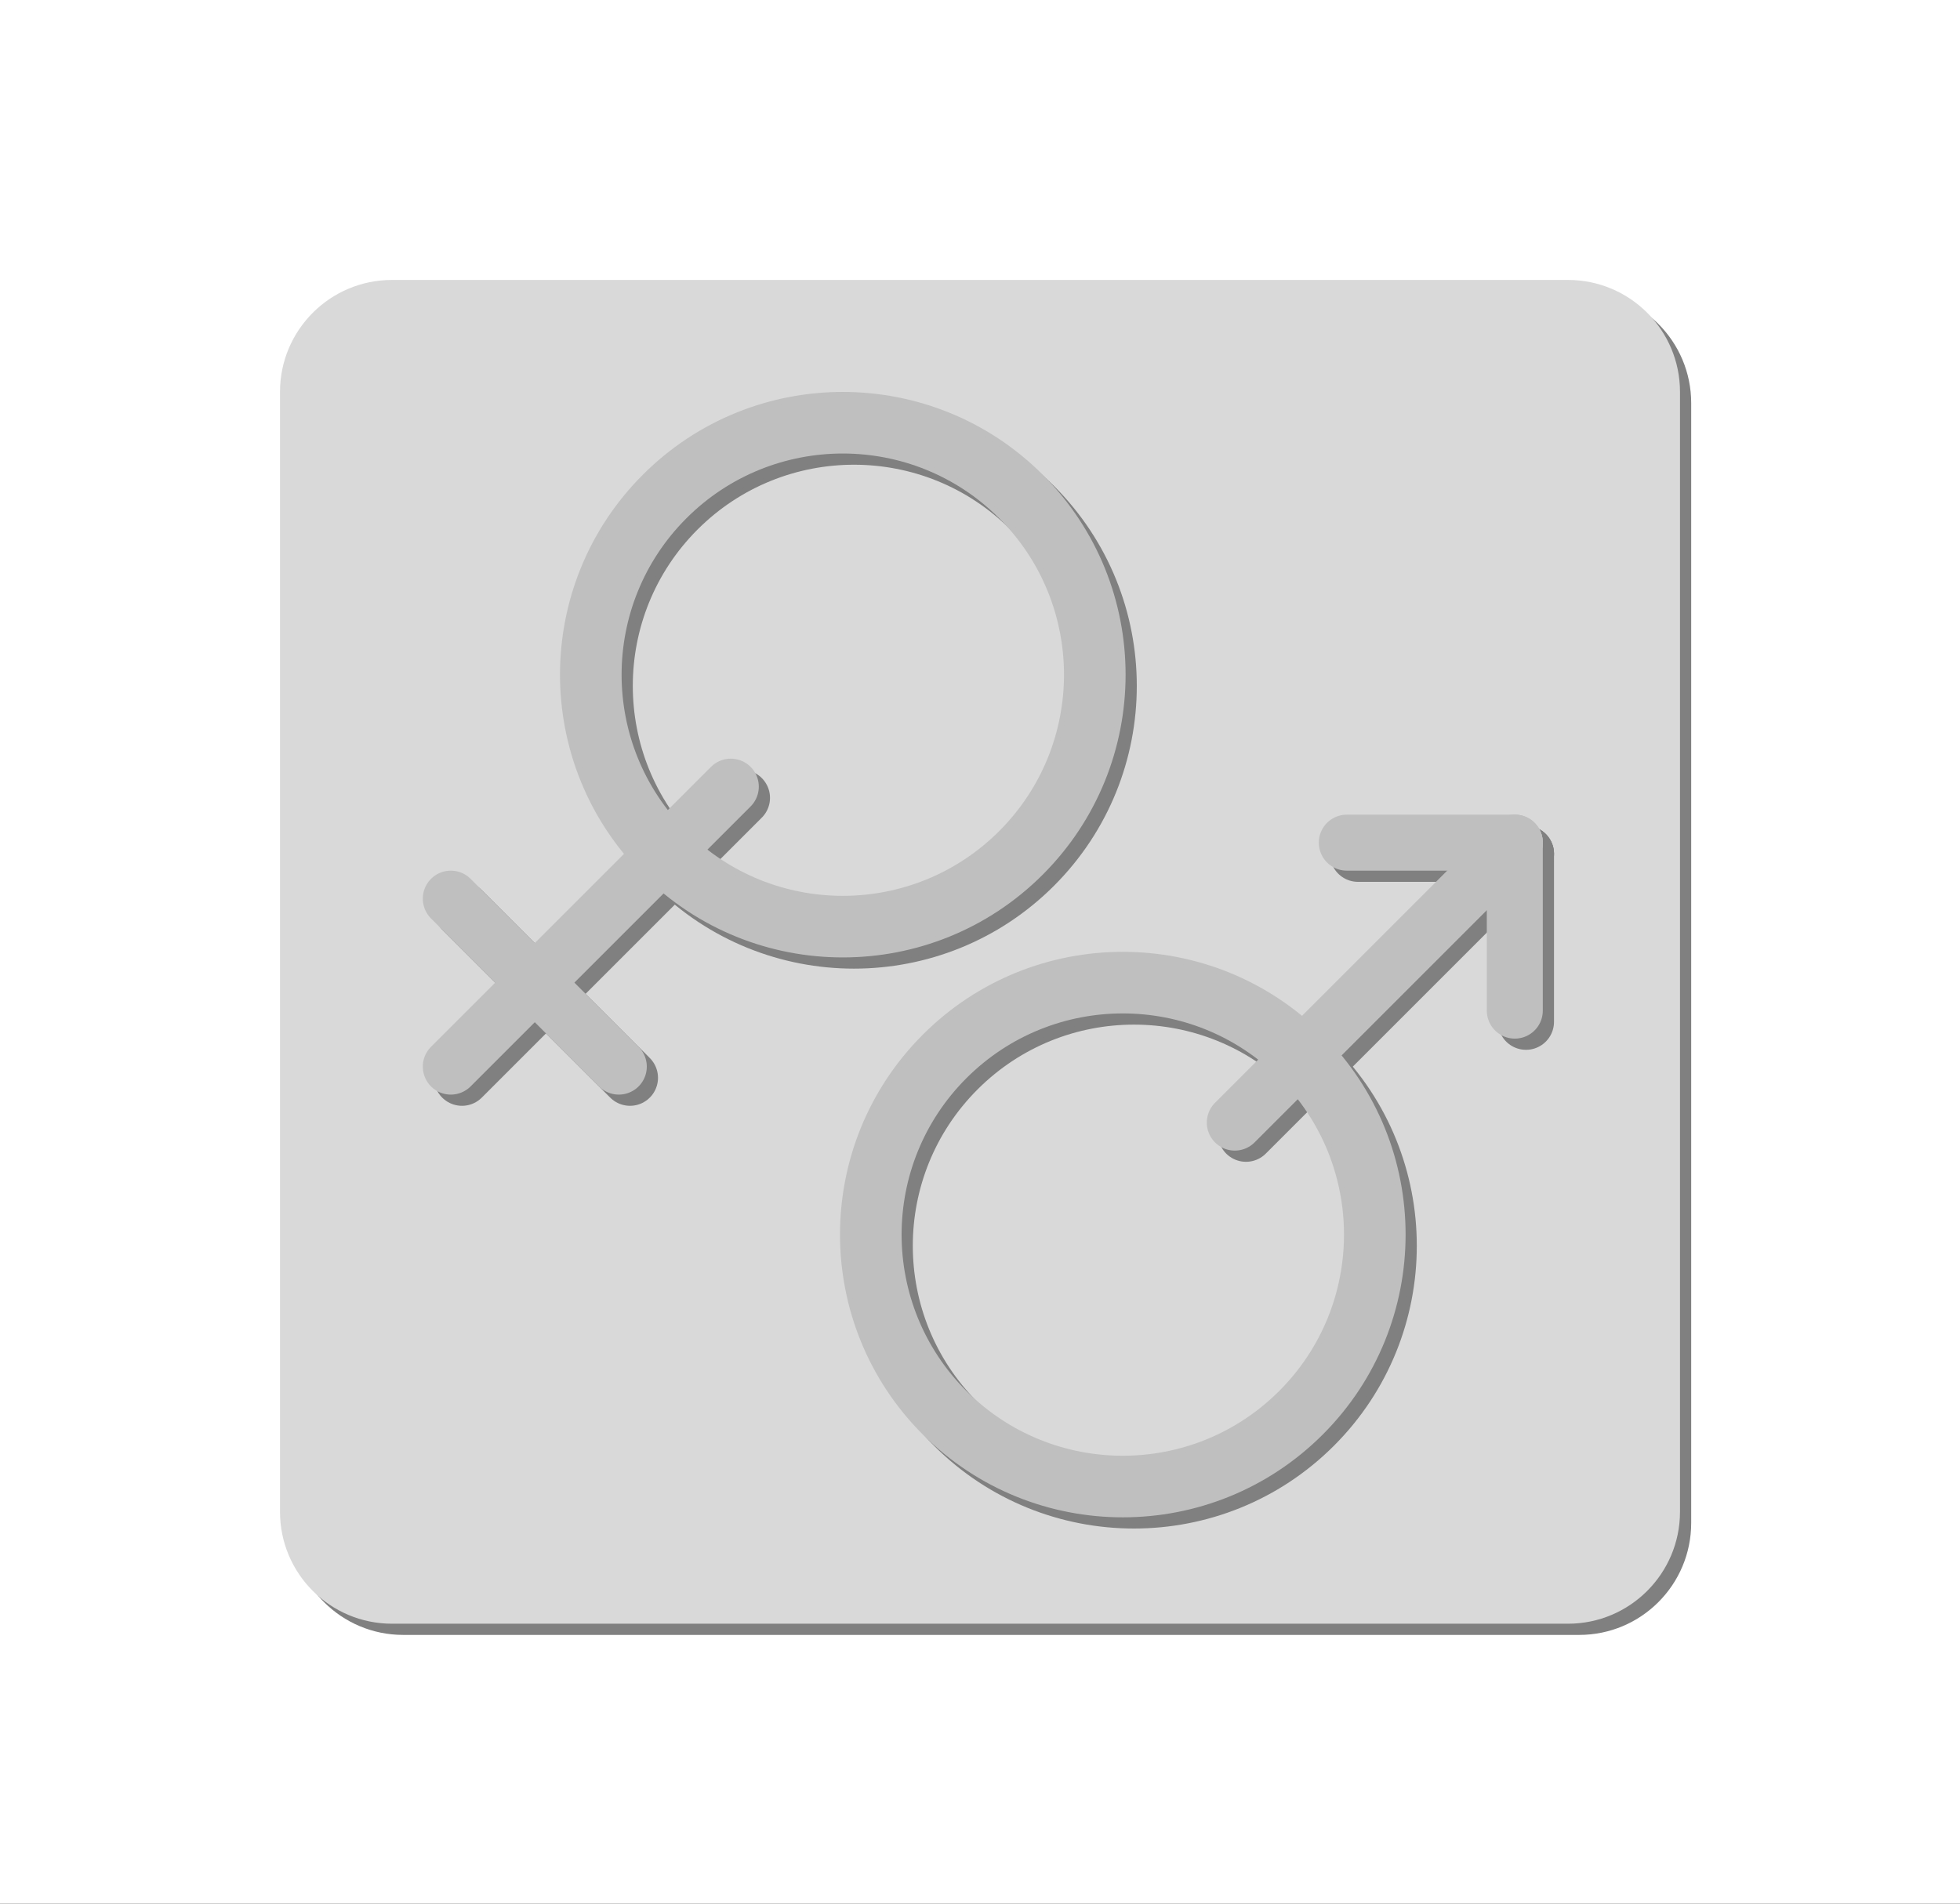 <?xml version="1.0" encoding="utf-8"?>
<!-- Generator: Adobe Illustrator 11 Build 196, SVG Export Plug-In . SVG Version: 6.0.0 Build 78)  --><svg enable-background="new 0 0 350 340" height="340" i:pageBounds="0 340 350 0" i:rulerOrigin="0 0" i:viewOrigin="0 340" overflow="visible" space="preserve" viewBox="0 0 350 340" width="350" xmlns="http://www.w3.org/2000/svg" xmlns:a="http://ns.adobe.com/AdobeSVGViewerExtensions/3.0/" xmlns:graph="http://ns.adobe.com/Graphs/1.0/" xmlns:i="http://ns.adobe.com/AdobeIllustrator/10.0/" xmlns:x="http://ns.adobe.com/Extensibility/1.0/" xmlns:xlink="http://www.w3.org/1999/xlink">
  <rect x="0" y="0" width="350" height="340" fill="#333333" stroke="none"/>
  <g i:dimmedPercent="50" i:layer="yes" i:rgbTrio="#4F008000FFFF" id="Layer_1">
    <g>
      <defs>
        <rect height="340" id="XMLID_1_" width="350"/>
      </defs>
      <clipPath id="XMLID_3_">
        <use xlink:href="#XMLID_1_"/>
      </clipPath>
      <rect clip-path="url(#XMLID_3_)" fill="#FFFFFF" height="340" i:knockout="Off" width="350"/>
      <path clip-path="url(#XMLID_3_)" clip-rule="evenodd" d="M282,292       M282,292H72c-11.046,0-20-8.954-20-20V72c0-11.046,8.954-20,20-20h210c11.046,0,20,8.954,20,20v200      C302,283.046,293.046,292,282,292z" fill="#808080" fill-rule="evenodd" i:knockout="Off"/>
      <path clip-path="url(#XMLID_3_)" clip-rule="evenodd" d="M280,290       M280,290H70c-11.046,0-20-8.954-20-20V70c0-11.046,8.954-20,20-20h210c11.046,0,20,8.954,20,20v200      C300,281.046,291.046,290,280,290z" fill="#D9D9D9" fill-rule="evenodd" i:knockout="Off"/>
      <line clip-path="url(#XMLID_3_)" fill="none" i:knockout="Off" stroke="#808080" stroke-linecap="round" stroke-linejoin="round" stroke-miterlimit="1" stroke-width="10" x1="132.5" x2="82.5" y1="142.5" y2="192.5"/>
      <line clip-path="url(#XMLID_3_)" fill="none" i:knockout="Off" stroke="#808080" stroke-linecap="round" stroke-linejoin="round" stroke-miterlimit="1" stroke-width="10" x1="82.5" x2="112.5" y1="162.5" y2="192.5"/>
      <path clip-path="url(#XMLID_3_)" clip-rule="evenodd" d="M180.784,94.216       M180.784,94.216c15.621,15.621,15.621,40.947,0,56.568c-15.621,15.621-40.947,15.621-56.568,0      c-15.621-15.621-15.621-40.947,0-56.568C139.837,78.595,165.163,78.595,180.784,94.216z M187.855,87.145      c19.526,19.526,19.526,51.184,0,70.71c-19.526,19.527-51.185,19.527-70.71,0c-19.527-19.526-19.527-51.184,0-70.71      C136.671,67.618,168.329,67.618,187.855,87.145z" fill="#808080" fill-rule="evenodd" i:knockout="Off"/>
      <path clip-path="url(#XMLID_3_)" d="      M180.784,94.216 M180.784,94.216c15.621,15.621,15.621,40.947,0,56.568s-40.947,15.621-56.568,0s-15.621-40.947,0-56.568      S165.163,78.595,180.784,94.216z M187.855,87.145c19.526,19.526,19.526,51.185,0,70.711s-51.185,19.526-70.711,0      s-19.526-51.185,0-70.711C136.671,67.619,168.329,67.619,187.855,87.145z" fill="none" i:knockout="Off" stroke="#808080" stroke-linecap="round" stroke-linejoin="round" stroke-miterlimit="1"/>
      <path clip-path="url(#XMLID_3_)" clip-rule="evenodd" d="M230.784,194.216       M230.784,194.216c15.621,15.621,15.621,40.947,0,56.568s-40.947,15.621-56.568,0c-15.621-15.621-15.621-40.947,0-56.568      C189.837,178.595,215.163,178.595,230.784,194.216z M237.855,187.145c19.526,19.526,19.526,51.185,0,70.711      s-51.185,19.526-70.71,0c-19.527-19.526-19.527-51.185,0-70.711C186.671,167.618,218.329,167.618,237.855,187.145z" fill="#808080" fill-rule="evenodd" i:knockout="Off"/>
      <path clip-path="url(#XMLID_3_)" d="      M230.784,194.216 M230.784,194.216c15.621,15.621,15.621,40.947,0,56.568s-40.947,15.621-56.568,0s-15.621-40.947,0-56.568      S215.163,178.595,230.784,194.216z M237.855,187.145c19.526,19.526,19.526,51.185,0,70.711s-51.185,19.526-70.711,0      s-19.526-51.185,0-70.711S218.329,167.618,237.855,187.145z" fill="none" i:knockout="Off" stroke="#808080" stroke-linecap="round" stroke-linejoin="round" stroke-miterlimit="1"/>
      <line clip-path="url(#XMLID_3_)" fill="none" i:knockout="Off" stroke="#808080" stroke-linecap="round" stroke-linejoin="round" stroke-miterlimit="1" stroke-width="10" x1="222.5" x2="272.5" y1="202.5" y2="152.5"/>
      <line clip-path="url(#XMLID_3_)" fill="none" i:knockout="Off" stroke="#808080" stroke-linecap="round" stroke-linejoin="round" stroke-miterlimit="1" stroke-width="10" x1="272.5" x2="272.5" y1="152.5" y2="182.5"/>
      <line clip-path="url(#XMLID_3_)" fill="none" i:knockout="Off" stroke="#808080" stroke-linecap="round" stroke-linejoin="round" stroke-miterlimit="1" stroke-width="10" x1="272.5" x2="242.5" y1="152.5" y2="152.5"/>
      <path clip-path="url(#XMLID_3_)" clip-rule="evenodd" d="M178.784,92.216       M178.784,92.216c15.621,15.621,15.621,40.947,0,56.568c-15.621,15.621-40.947,15.621-56.568,0      c-15.621-15.621-15.621-40.947,0-56.568C137.837,76.595,163.163,76.595,178.784,92.216z M185.855,85.145      c19.526,19.526,19.526,51.184,0,70.71c-19.526,19.527-51.185,19.527-70.71,0c-19.527-19.526-19.527-51.184,0-70.71      C134.671,65.618,166.329,65.618,185.855,85.145z" fill="#BFBFBF" fill-rule="evenodd" i:knockout="Off"/>
      <path clip-path="url(#XMLID_3_)" d="      M178.784,92.216 M178.784,92.216c15.621,15.621,15.621,40.947,0,56.568s-40.947,15.621-56.568,0s-15.621-40.947,0-56.568      S163.163,76.595,178.784,92.216z M185.855,85.145c19.526,19.526,19.526,51.185,0,70.711s-51.185,19.526-70.711,0      s-19.526-51.185,0-70.711C134.671,65.619,166.329,65.619,185.855,85.145z" fill="none" i:knockout="Off" stroke="#BFBFBF" stroke-linecap="round" stroke-linejoin="round" stroke-miterlimit="1"/>
      <path clip-path="url(#XMLID_3_)" clip-rule="evenodd" d="M228.784,192.216       M228.784,192.216c15.621,15.621,15.621,40.947,0,56.568s-40.947,15.621-56.568,0c-15.621-15.621-15.621-40.947,0-56.568      C187.837,176.595,213.163,176.595,228.784,192.216z M235.855,185.145c19.526,19.526,19.526,51.185,0,70.711      s-51.185,19.526-70.71,0c-19.527-19.526-19.527-51.185,0-70.711C184.671,165.618,216.329,165.618,235.855,185.145z" fill="#BFBFBF" fill-rule="evenodd" i:knockout="Off"/>
      <path clip-path="url(#XMLID_3_)" d="      M228.784,192.216 M228.784,192.216c15.621,15.621,15.621,40.947,0,56.568s-40.947,15.621-56.568,0s-15.621-40.947,0-56.568      S213.163,176.595,228.784,192.216z M235.855,185.145c19.526,19.526,19.526,51.185,0,70.711s-51.185,19.526-70.711,0      s-19.526-51.185,0-70.711S216.329,165.618,235.855,185.145z" fill="none" i:knockout="Off" stroke="#BFBFBF" stroke-linecap="round" stroke-linejoin="round" stroke-miterlimit="1"/>
      <line clip-path="url(#XMLID_3_)" fill="none" i:knockout="Off" stroke="#BFBFBF" stroke-linecap="round" stroke-linejoin="round" stroke-miterlimit="1" stroke-width="10" x1="220.5" x2="270.5" y1="200.5" y2="150.5"/>
      <line clip-path="url(#XMLID_3_)" fill="none" i:knockout="Off" stroke="#BFBFBF" stroke-linecap="round" stroke-linejoin="round" stroke-miterlimit="1" stroke-width="10" x1="270.5" x2="270.5" y1="150.5" y2="180.5"/>
      <line clip-path="url(#XMLID_3_)" fill="none" i:knockout="Off" stroke="#BFBFBF" stroke-linecap="round" stroke-linejoin="round" stroke-miterlimit="1" stroke-width="10" x1="270.5" x2="240.5" y1="150.5" y2="150.5"/>
      <line clip-path="url(#XMLID_3_)" fill="none" i:knockout="Off" stroke="#BFBFBF" stroke-linecap="round" stroke-linejoin="round" stroke-miterlimit="1" stroke-width="10" x1="130.5" x2="80.5" y1="140.5" y2="190.5"/>
      <line clip-path="url(#XMLID_3_)" fill="none" i:knockout="Off" stroke="#BFBFBF" stroke-linecap="round" stroke-linejoin="round" stroke-miterlimit="1" stroke-width="10" x1="80.5" x2="110.5" y1="160.5" y2="190.5"/>
    </g>
  </g>
</svg>

